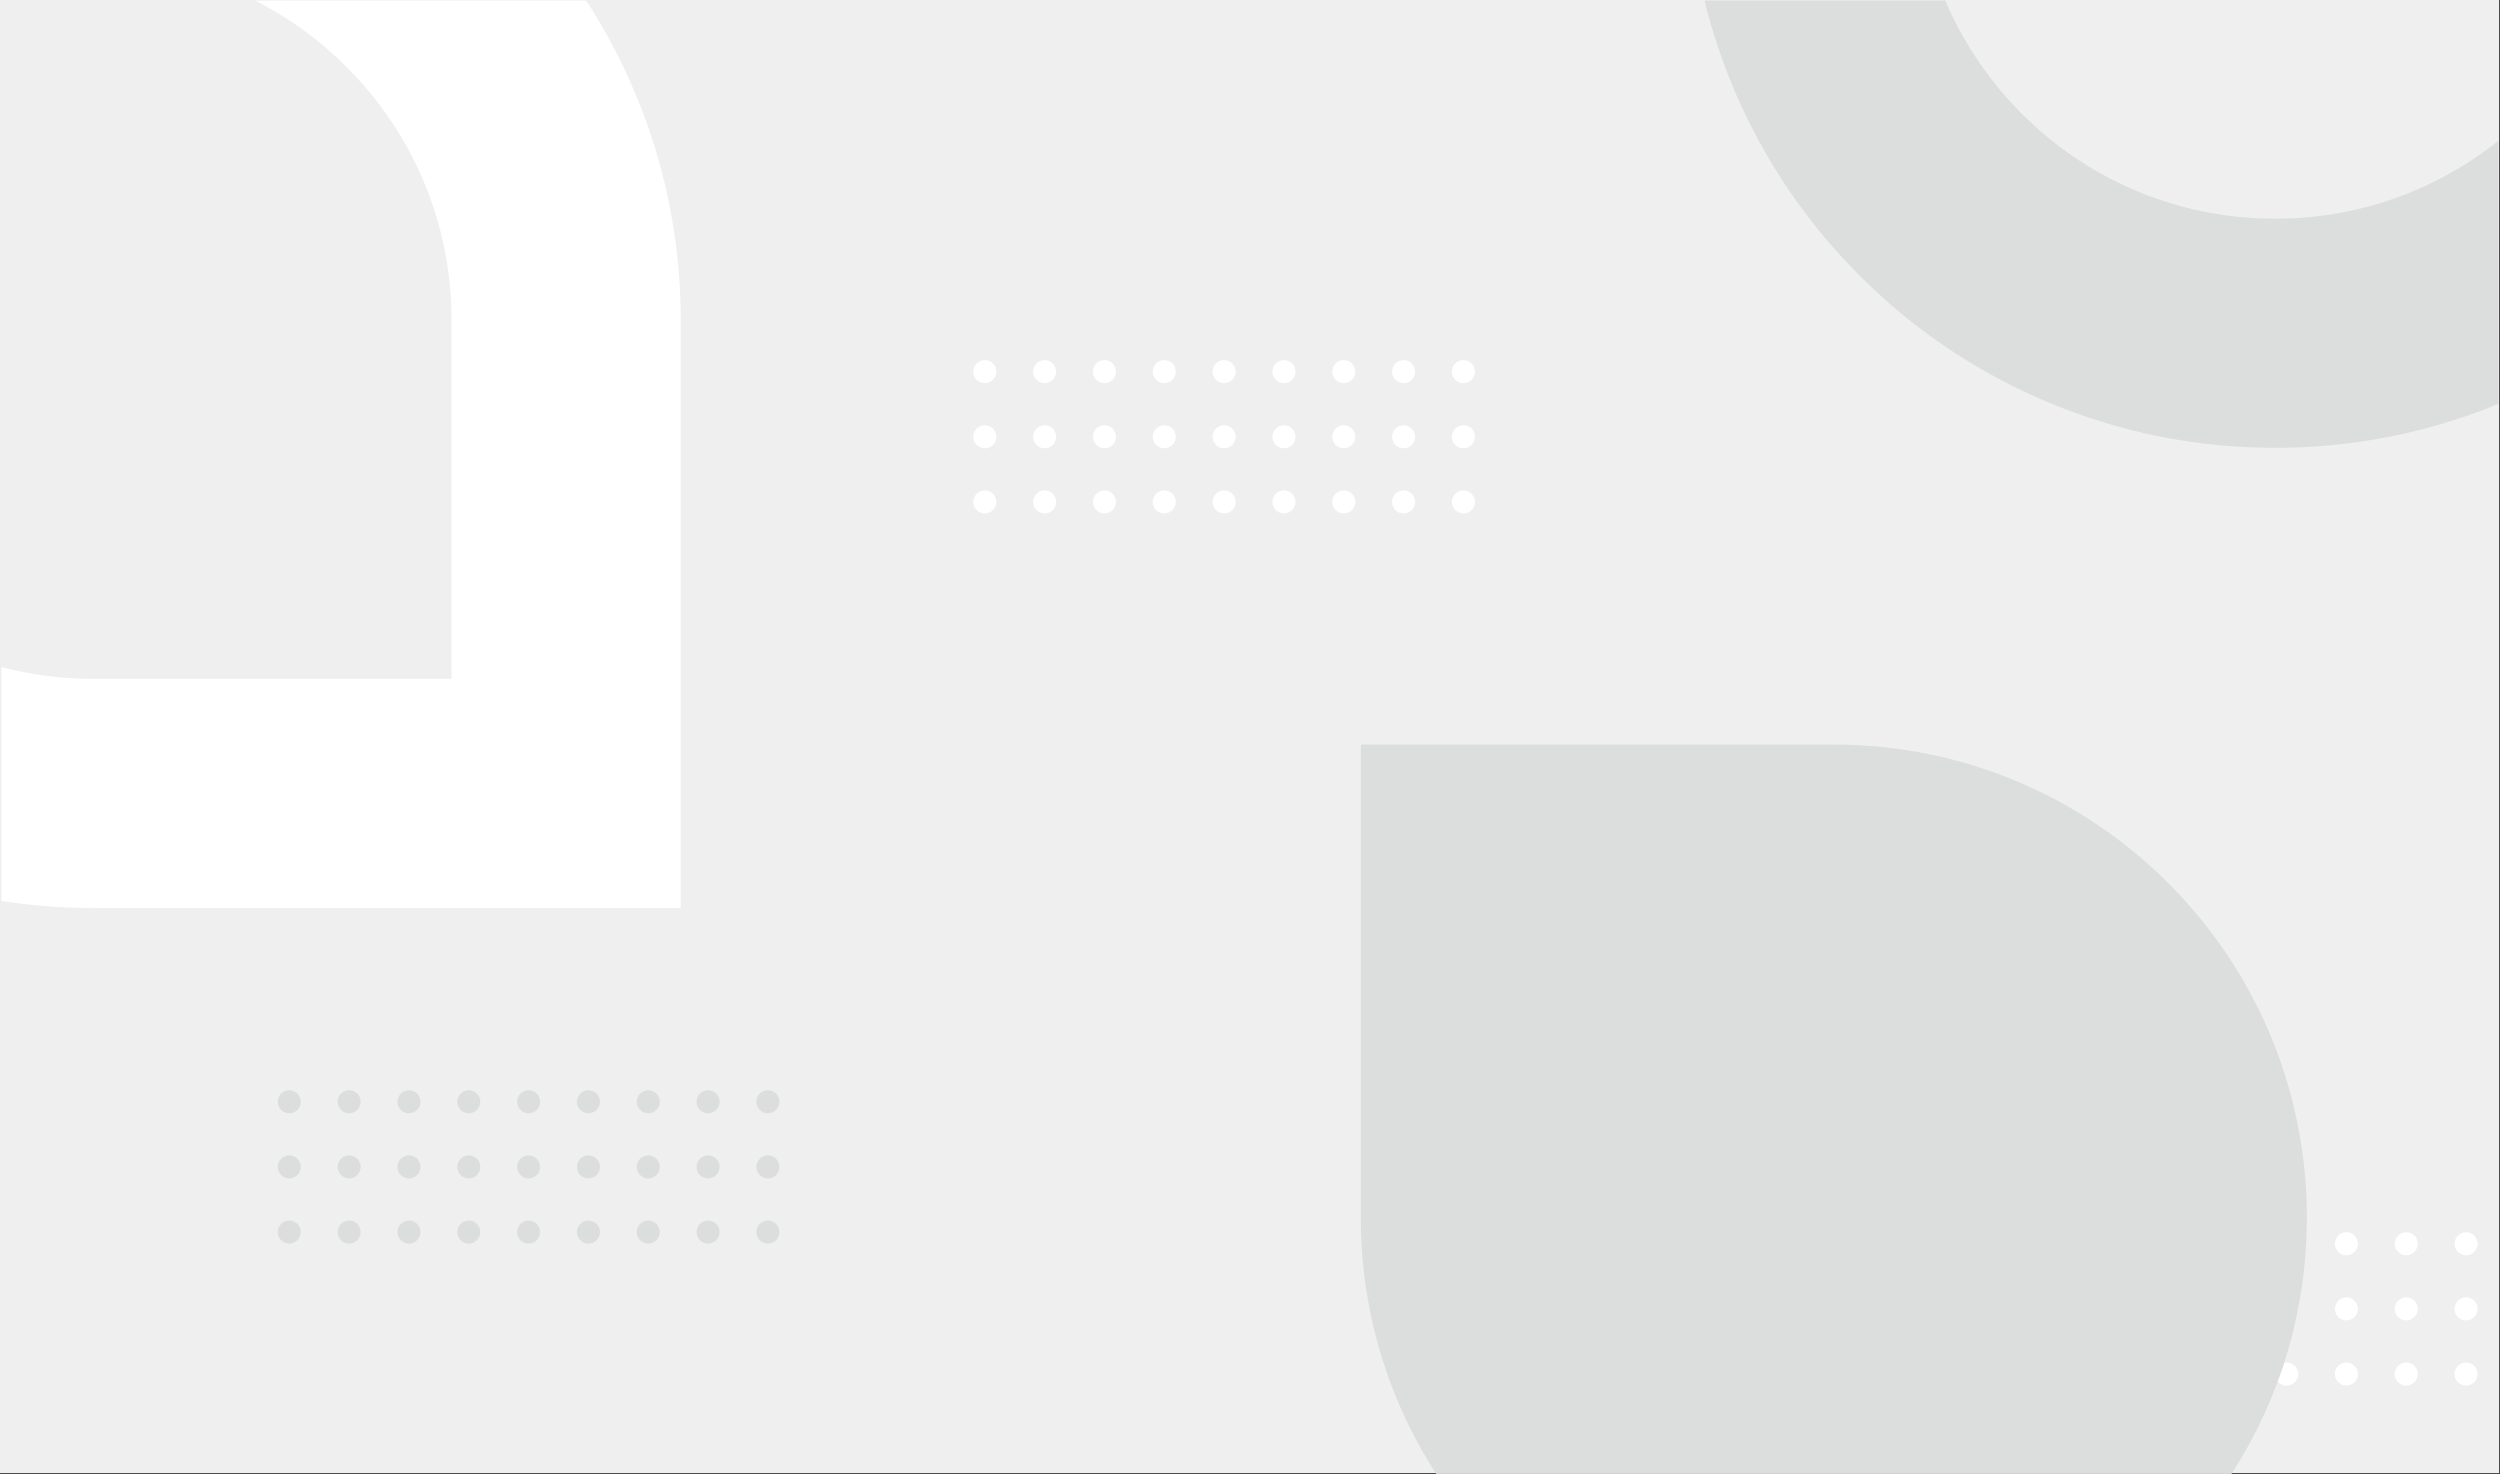 <svg id="Layer_1" data-name="Layer 1" xmlns="http://www.w3.org/2000/svg" xmlns:xlink="http://www.w3.org/1999/xlink" viewBox="0 0 1920 1132"><rect x="0" y="0" width="1920" height="1132" fill="#333333" stroke="none"/><defs><style>.cls-1,.cls-5{fill:none;}.cls-2{fill:#efefef;}.cls-3{clip-path:url(#clip-path);}.cls-4{fill:#fff;}.cls-5{stroke:#fff;stroke-miterlimit:10;stroke-width:176px;opacity:0.98;}.cls-6{fill:#dcdddd;}</style><clipPath id="clip-path"><rect class="cls-1" x="2176.48" y="-70.55" width="1920" height="3593.47"/></clipPath></defs><title>re-design web_home_BG</title><rect class="cls-2" width="1919.33" height="1131.29"/><g class="cls-3"><path class="cls-4" d="M1862.38,826.78c0-53,31.48-96.59,81.5-96.59,50.45,0,82.79,41.83,82.79,92.28a112.45,112.45,0,0,1-.86,16.39H1896.44v3c2.59,28,20.71,51.32,47,51.32,22.43,0,39.67-13.37,46.14-33.2l33.64,9.48c-11.22,31.48-41,54.77-79.34,54.77C1893.86,924.23,1862.38,880.68,1862.38,826.78Zm128.5-18.55c0-29.75-22.42-47-47.43-47-25.44,0-44.42,20.7-45.71,47Z"/><path class="cls-4" d="M1700.63,840.27v84h-39.51v-84"/><path class="cls-4" d="M1749.6,840.27h-88.47V751.79a88.47,88.47,0,1,1,88.47,88.47Zm-51.43-37h51.43a51.44,51.44,0,1,0-51.43-51.43Z"/><polyline class="cls-4" points="1764.22 831.93 1822.13 924.23 1780.46 924.23 1722.56 831.93 1764.22 831.93"/><path class="cls-5" d="M1883.63,175.06c0,200.63,162.64,363.27,363.27,363.27h363.27V175.06c0-200.63-162.64-363.27-363.27-363.27S1883.63-25.57,1883.63,175.06Z"/></g><circle class="cls-4" cx="756.33" cy="285.4" r="8.85"/><circle class="cls-4" cx="802.28" cy="285.4" r="8.85"/><circle class="cls-4" cx="848.22" cy="285.4" r="8.85"/><circle class="cls-4" cx="894.17" cy="285.4" r="8.85"/><circle class="cls-4" cx="940.12" cy="285.4" r="8.85"/><circle class="cls-4" cx="986.06" cy="285.4" r="8.85"/><circle class="cls-4" cx="1032.01" cy="285.4" r="8.85"/><circle class="cls-4" cx="1077.95" cy="285.4" r="8.85"/><circle class="cls-4" cx="1123.9" cy="285.4" r="8.85"/><circle class="cls-4" cx="756.33" cy="335.44" r="8.85"/><circle class="cls-4" cx="802.28" cy="335.44" r="8.85"/><circle class="cls-4" cx="848.22" cy="335.44" r="8.85"/><circle class="cls-4" cx="894.17" cy="335.44" r="8.85"/><circle class="cls-4" cx="940.12" cy="335.44" r="8.85"/><circle class="cls-4" cx="986.06" cy="335.44" r="8.85"/><circle class="cls-4" cx="1032.01" cy="335.44" r="8.85"/><circle class="cls-4" cx="1077.95" cy="335.44" r="8.85"/><circle class="cls-4" cx="1123.9" cy="335.44" r="8.85"/><circle class="cls-4" cx="756.33" cy="385.48" r="8.85"/><circle class="cls-4" cx="802.28" cy="385.48" r="8.85"/><circle class="cls-4" cx="848.22" cy="385.48" r="8.85"/><circle class="cls-4" cx="894.17" cy="385.48" r="8.85"/><circle class="cls-4" cx="940.12" cy="385.48" r="8.85"/><circle class="cls-4" cx="986.06" cy="385.48" r="8.85"/><circle class="cls-4" cx="1032.01" cy="385.48" r="8.85"/><circle class="cls-4" cx="1077.95" cy="385.48" r="8.85"/><circle class="cls-4" cx="1123.9" cy="385.48" r="8.85"/><circle class="cls-6" cx="222.18" cy="846.15" r="8.85"/><circle class="cls-6" cx="268.13" cy="846.15" r="8.85"/><circle class="cls-6" cx="314.08" cy="846.15" r="8.85"/><circle class="cls-6" cx="360.02" cy="846.15" r="8.85"/><circle class="cls-6" cx="405.97" cy="846.15" r="8.85"/><circle class="cls-6" cx="451.92" cy="846.15" r="8.85"/><circle class="cls-6" cx="497.86" cy="846.15" r="8.85"/><circle class="cls-6" cx="543.81" cy="846.15" r="8.85"/><circle class="cls-6" cx="589.76" cy="846.15" r="8.85"/><circle class="cls-6" cx="222.18" cy="896.19" r="8.85"/><circle class="cls-6" cx="268.13" cy="896.19" r="8.85"/><circle class="cls-6" cx="314.08" cy="896.19" r="8.85"/><circle class="cls-6" cx="360.02" cy="896.19" r="8.85"/><circle class="cls-6" cx="405.97" cy="896.19" r="8.85"/><circle class="cls-6" cx="451.92" cy="896.19" r="8.85"/><circle class="cls-6" cx="497.86" cy="896.19" r="8.85"/><circle class="cls-6" cx="543.81" cy="896.19" r="8.85"/><circle class="cls-6" cx="589.76" cy="896.19" r="8.85"/><circle class="cls-6" cx="222.18" cy="946.23" r="8.85"/><circle class="cls-6" cx="268.13" cy="946.23" r="8.85"/><circle class="cls-6" cx="314.08" cy="946.23" r="8.85"/><circle class="cls-6" cx="360.02" cy="946.23" r="8.85"/><circle class="cls-6" cx="405.97" cy="946.23" r="8.85"/><circle class="cls-6" cx="451.92" cy="946.23" r="8.85"/><circle class="cls-6" cx="497.86" cy="946.23" r="8.85"/><circle class="cls-6" cx="543.81" cy="946.23" r="8.85"/><circle class="cls-6" cx="589.76" cy="946.23" r="8.85"/><circle class="cls-4" cx="1802.05" cy="955.2" r="8.85"/><circle class="cls-4" cx="1848" cy="955.2" r="8.85"/><circle class="cls-4" cx="1893.94" cy="955.2" r="8.85"/><path class="cls-4" d="M1765,1005.24c0-.08,0-.15,0-.23q-.38,1.93-.77,3.86A8.8,8.8,0,0,0,1765,1005.24Z"/><circle class="cls-4" cx="1802.05" cy="1005.24" r="8.85"/><circle class="cls-4" cx="1848" cy="1005.24" r="8.85"/><circle class="cls-4" cx="1893.94" cy="1005.24" r="8.85"/><path class="cls-4" d="M1756.1,1064.13a8.85,8.85,0,1,0-1.88-17.49q-2.32,7.21-4.94,14.28A8.83,8.83,0,0,0,1756.1,1064.13Z"/><circle class="cls-4" cx="1802.05" cy="1055.28" r="8.85"/><circle class="cls-4" cx="1848" cy="1055.28" r="8.85"/><circle class="cls-4" cx="1893.94" cy="1055.28" r="8.85"/><path class="cls-4" d="M522.78,697.33V246.06a448.53,448.53,0,0,0-35.5-175.68A450.35,450.35,0,0,0,450.18.45H196.09a275.9,275.9,0,0,1,70.06,51,273.47,273.47,0,0,1,80.62,194.64V521.33H71.51a276.84,276.84,0,0,1-70.42-9.06V691.88a454.75,454.75,0,0,0,70.42,5.45Z"/><path class="cls-6" d="M1754.22,1046.64a360.59,360.59,0,0,0,9.95-37.77q.4-1.92.77-3.86a365.1,365.1,0,0,0,6.72-69.88c0-200.63-162.64-363.27-363.27-363.27H1045.12V935.13a361.56,361.56,0,0,0,58.1,197.14h610.34a361.94,361.94,0,0,0,35.73-71.35Q1751.9,1053.85,1754.22,1046.64Z"/><path class="cls-6" d="M1552.75,87.3A275,275,0,0,1,1494,.45H1309.08a448.94,448.94,0,0,0,22.54,67.88,449.65,449.65,0,0,0,96.67,143.41,449.66,449.66,0,0,0,143.41,96.67,448.52,448.52,0,0,0,175.68,35.5,448.53,448.53,0,0,0,171.35-33.7V108.11a273.17,273.17,0,0,1-171.35,59.81A273.47,273.47,0,0,1,1552.75,87.3Z"/></svg>